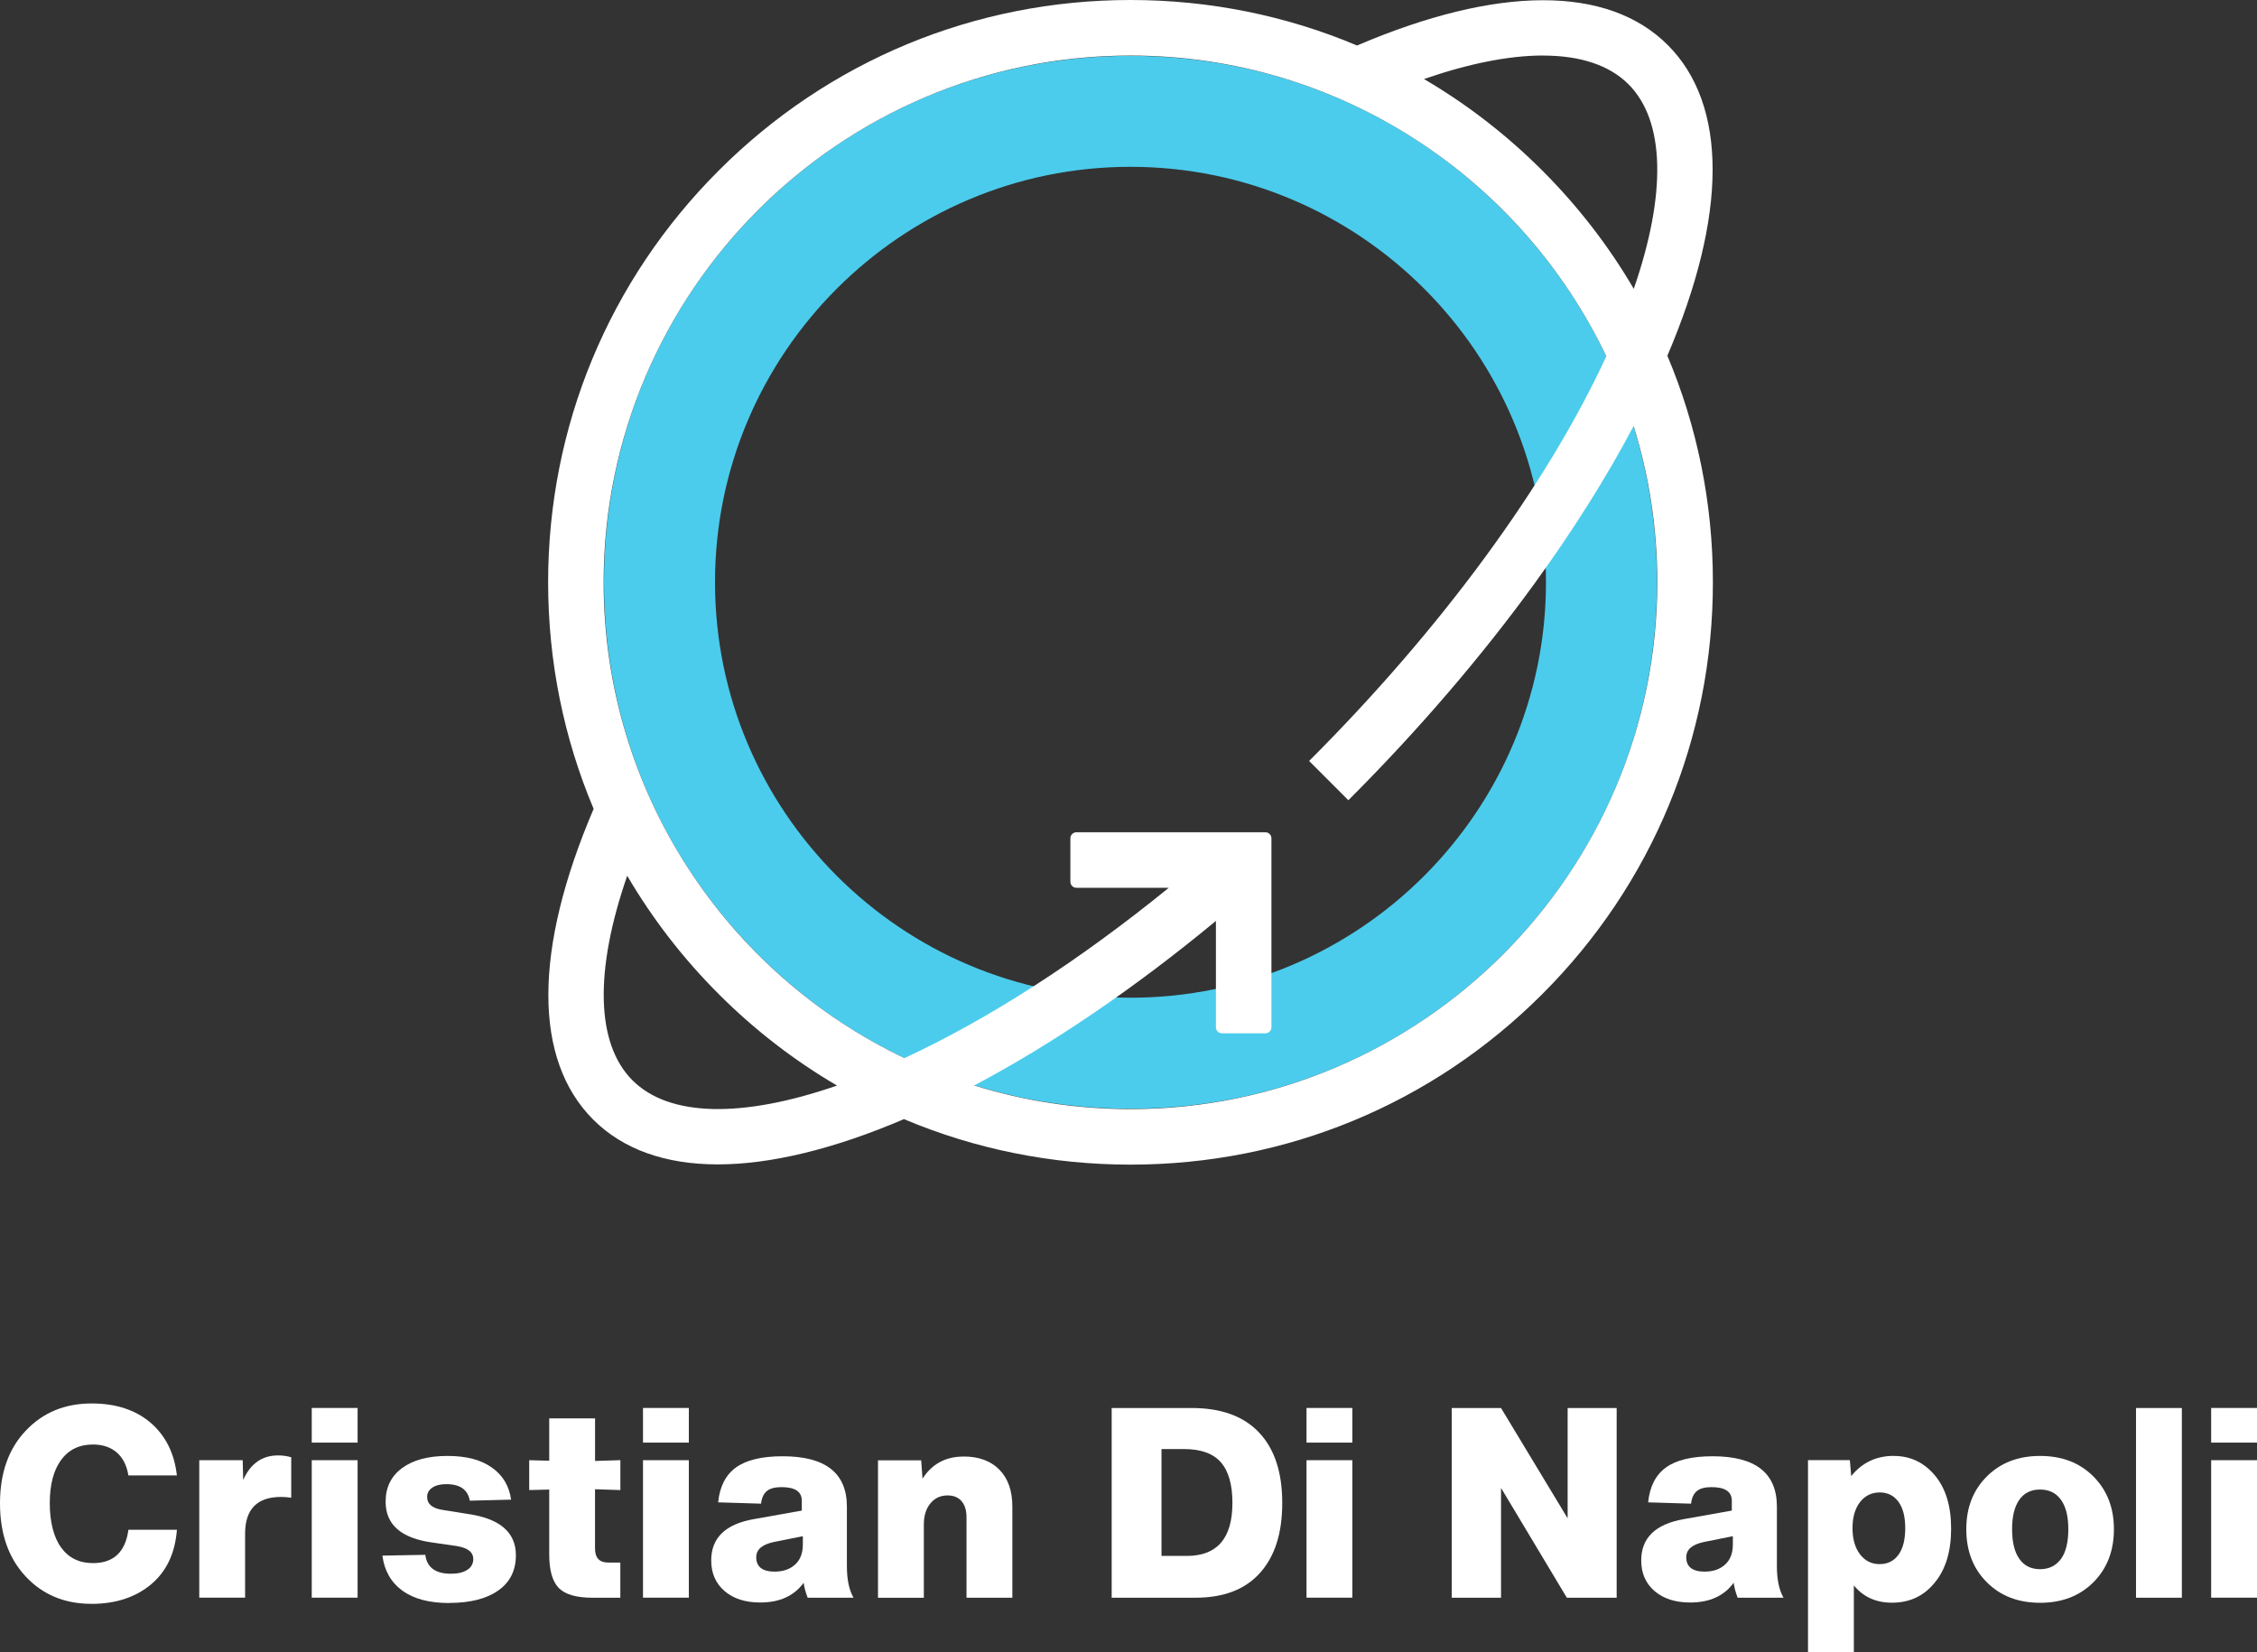 <?xml version="1.0" encoding="UTF-8"?><svg xmlns="http://www.w3.org/2000/svg" viewBox="0 0 476.08 348.5"><rect x="0" y="0" width="476.08" height="348.5" fill="#333333" stroke="none"/><defs><style>.d{fill:#fff;}.e{fill:#4bccec;}</style></defs><g id="a"/><g id="b"><g id="c"><g><path class="e" d="M238.46,233.9c-29.67,0-57.56-11.55-78.53-32.53-20.98-20.98-32.53-48.87-32.53-78.53s11.55-57.56,32.53-78.53c20.98-20.98,48.87-32.53,78.53-32.53s57.56,11.55,78.53,32.53,32.53,48.87,32.53,78.53-11.55,57.56-32.53,78.53c-20.98,20.98-48.87,32.53-78.53,32.53Zm0-198.71c-48.33,0-87.64,39.32-87.64,87.64s39.32,87.64,87.64,87.64,87.64-39.32,87.64-87.64-39.32-87.64-87.64-87.64Z"/><path class="d" d="M351.7,75.05c12.69-29.68,12.75-52.9,.09-65.55-12.65-12.65-35.87-12.59-65.54,.1-14.92-6.3-31.1-9.6-47.79-9.6-32.81,0-63.66,12.78-86.86,35.98-23.2,23.2-35.98,54.05-35.98,86.86,0,16.68,3.3,32.86,9.6,47.79-12.69,29.68-12.75,52.9-.09,65.55,6.3,6.3,15.23,9.45,26.29,9.45s24.38-3.19,39.26-9.55c14.92,6.3,31.1,9.6,47.79,9.6,32.81,0,63.66-12.77,86.86-35.98,23.2-23.2,35.98-54.05,35.98-86.86,0-16.68-3.3-32.86-9.6-47.78Zm-26.22-63.33c7.82,0,13.98,2.01,18.03,6.06,7.73,7.73,8.04,23.13,1.11,43.15-5.26-9-11.73-17.39-19.3-24.96-7.57-7.57-15.95-14.03-24.95-19.3,9.52-3.29,18-4.96,25.11-4.96ZM133.41,227.89c-7.73-7.73-8.04-23.13-1.11-43.15,5.27,9,11.73,17.39,19.3,24.96,7.57,7.57,15.95,14.03,24.96,19.3-20.02,6.93-35.42,6.63-43.15-1.11Zm105.05,6.08c-11.48,0-22.55-1.75-32.97-4.99,16.6-8.78,33.93-20.59,50.99-34.71v22.43c0,.71,.57,1.28,1.28,1.28h9.15c.71,0,1.28-.57,1.28-1.28v-39.85c0-.71-.57-1.28-1.28-1.28h-39.85c-.71,0-1.28,.57-1.28,1.28v9.15c0,.71,.57,1.28,1.28,1.28h19.48c-18.86,15.34-37.94,27.67-55.76,35.93-37.49-17.87-63.45-56.15-63.45-100.37,0-61.27,49.85-111.12,111.13-111.12,44.22,0,82.5,25.96,100.37,63.45-12.64,27.28-34.82,57.49-62.69,85.36l8.28,8.28c14.83-14.83,28.12-30.34,39.33-45.8,8.1-11.17,15.12-22.31,20.84-33.14,3.25,10.42,4.99,21.5,4.99,32.97,0,61.28-49.85,111.13-111.13,111.13Z"/><g><path class="d" d="M19.28,338.33c-5.66,0-10.29-1.93-13.88-5.79-3.6-3.86-5.4-8.99-5.4-15.4s1.82-11.56,5.45-15.35c3.6-3.82,8.23-5.73,13.88-5.73,5.1,0,9.24,1.35,12.42,4.05,3.18,2.74,5.04,6.45,5.56,11.13h-10.23c-.34-2.1-1.15-3.71-2.44-4.83s-2.97-1.69-5.03-1.69c-2.89,0-5.12,1.09-6.72,3.26-1.59,2.17-2.39,5.21-2.39,9.11s.8,7.17,2.39,9.36c1.59,2.19,3.83,3.29,6.72,3.29,4.35,0,6.84-2.34,7.48-7.03h10.23c-.38,4.91-2.17,8.73-5.4,11.47-3.3,2.77-7.51,4.16-12.65,4.16Z"/><path class="d" d="M58.68,307.02c.94,0,1.85,.13,2.75,.39v8.54c-.71-.11-1.42-.17-2.14-.17-5.06,0-7.59,2.59-7.59,7.76v13.49h-9.67v-29h9.16l.11,4.16c1.54-3.45,3.99-5.17,7.36-5.17Z"/><path class="d" d="M75.43,304.32h-9.67v-7.31h9.67v7.31Zm0,32.71h-9.67v-29h9.67v29Z"/><path class="d" d="M94.77,338.16c-4.2,0-7.5-.87-9.89-2.61-2.4-1.74-3.8-4.21-4.22-7.39l9.05-.17c.34,2.66,2.14,3.99,5.4,3.99,1.46,0,2.61-.27,3.46-.82,.84-.54,1.26-1.3,1.26-2.28,0-1.46-1.18-2.38-3.54-2.75l-5.06-.73c-6.6-.9-9.89-3.77-9.89-8.6,0-3.04,1.16-5.4,3.48-7.11,2.32-1.71,5.51-2.56,9.56-2.56s7.01,.81,9.33,2.42c2.32,1.61,3.69,3.88,4.1,6.8l-8.71,.22c-.41-2.32-2.06-3.49-4.95-3.49-1.24,0-2.22,.24-2.95,.73-.73,.49-1.1,1.14-1.1,1.97,0,1.5,1.1,2.42,3.32,2.75l5.28,.84c6.74,.97,10.12,3.88,10.12,8.71,0,3.22-1.25,5.71-3.74,7.45-2.49,1.74-5.93,2.61-10.31,2.61Z"/><path class="d" d="M130.85,314.33l-5.34-.17v12.48c0,1.99,.92,2.98,2.75,2.98h2.59v7.42h-5.9c-3.37,0-5.73-.68-7.08-2.05-1.35-1.37-2.02-3.74-2.02-7.11v-13.66l-4.22,.11v-6.3l4.22,.11v-8.94h9.67v8.99l5.34-.17v6.3Z"/><path class="d" d="M145.3,304.32h-9.67v-7.31h9.67v7.31Zm0,32.71h-9.67v-29h9.67v29Z"/><path class="d" d="M180.03,337.04h-9.67c-.45-1.2-.73-2.25-.84-3.15-2.02,2.77-5.08,4.16-9.16,4.16-3.15,0-5.66-.81-7.53-2.42-1.87-1.61-2.81-3.77-2.81-6.46,0-4.76,3-7.66,8.99-8.71l10.12-1.8v-2.08c0-1.91-1.42-2.87-4.27-2.87-1.39,0-2.42,.27-3.09,.82-.67,.54-1.09,1.43-1.24,2.67l-9.05-.28c.34-3.33,1.59-5.79,3.77-7.36,2.17-1.57,5.45-2.36,9.84-2.36,9.03,0,13.55,3.54,13.55,10.62v12.54c0,2.85,.47,5.08,1.41,6.69Zm-16.58-5.51c1.76,0,3.18-.5,4.27-1.49,1.09-.99,1.63-2.41,1.63-4.24v-1.74l-6.18,1.24c-2.44,.53-3.65,1.59-3.65,3.2,0,2.02,1.31,3.04,3.93,3.04Z"/><path class="d" d="M203.25,307.25c3.22,0,5.74,.93,7.56,2.78,1.82,1.86,2.73,4.45,2.73,7.79v19.22h-9.67v-16.97c0-1.46-.35-2.59-1.04-3.4-.69-.8-1.68-1.21-2.95-1.21-1.5,0-2.71,.56-3.63,1.69-.92,1.12-1.38,2.6-1.38,4.44v15.46h-9.67v-29h9.11l.28,3.88c1.99-3.11,4.87-4.67,8.66-4.67Z"/><path class="d" d="M234.5,297.02h16.86c6.22,0,10.96,1.72,14.22,5.17,3.26,3.45,4.89,8.39,4.89,14.84s-1.56,11.25-4.67,14.75c-3.11,3.5-7.66,5.26-13.66,5.26h-17.65v-40.02Zm10.51,31.2h5.34c6.41,0,9.61-3.73,9.61-11.19,0-3.86-.82-6.72-2.45-8.57-1.63-1.86-4.21-2.78-7.73-2.78h-4.78v22.54Z"/><path class="d" d="M285.26,304.32h-9.67v-7.31h9.67v7.31Zm0,32.71h-9.67v-29h9.67v29Z"/><path class="d" d="M330.67,320.29v-23.27h10.34v40.02h-10.51l-13.88-23.16v23.16h-10.4v-40.02h10.4l14.05,23.27Z"/><path class="d" d="M376.2,337.04h-9.67c-.45-1.2-.73-2.25-.84-3.15-2.02,2.77-5.08,4.16-9.16,4.16-3.15,0-5.66-.81-7.53-2.42-1.87-1.61-2.81-3.77-2.81-6.46,0-4.76,3-7.66,8.99-8.71l10.12-1.8v-2.08c0-1.91-1.42-2.87-4.27-2.87-1.39,0-2.42,.27-3.09,.82-.67,.54-1.09,1.43-1.24,2.67l-9.05-.28c.34-3.33,1.59-5.79,3.77-7.36,2.17-1.57,5.45-2.36,9.84-2.36,9.03,0,13.55,3.54,13.55,10.62v12.54c0,2.85,.47,5.08,1.41,6.69Zm-16.58-5.51c1.76,0,3.18-.5,4.27-1.49,1.09-.99,1.63-2.41,1.63-4.24v-1.74l-6.18,1.24c-2.44,.53-3.65,1.59-3.65,3.2,0,2.02,1.31,3.04,3.93,3.04Z"/><path class="d" d="M399.47,307.13c3.48,0,6.37,1.37,8.66,4.1s3.43,6.48,3.43,11.24-1.14,8.58-3.43,11.35c-2.29,2.85-5.3,4.27-9.05,4.27-3.37,0-6.05-1.22-8.04-3.65v14.05h-9.67v-40.47h8.83l.28,3.37c2.29-2.85,5.28-4.27,8.99-4.27Zm-2.98,22.82c1.69,0,3.01-.66,3.96-1.97,.96-1.31,1.43-3.18,1.43-5.62s-.48-4.25-1.43-5.56c-.96-1.31-2.28-1.97-3.96-1.97s-3.11,.68-4.16,2.05c-1.05,1.37-1.57,3.19-1.57,5.48s.52,4.12,1.57,5.51c1.05,1.39,2.44,2.08,4.16,2.08Z"/><path class="d" d="M441.57,333.78c-2.89,2.89-6.63,4.33-11.24,4.33s-8.36-1.44-11.24-4.33c-2.89-2.89-4.33-6.61-4.33-11.19s1.44-8.24,4.33-11.13,6.63-4.33,11.24-4.33,8.36,1.44,11.24,4.33c2.88,2.89,4.33,6.6,4.33,11.13s-1.44,8.3-4.33,11.19Zm-15.63-4.95c1.01,1.46,2.47,2.19,4.38,2.19s3.35-.73,4.44-2.19c1.01-1.42,1.52-3.5,1.52-6.24s-.52-4.77-1.55-6.21c-1.03-1.44-2.5-2.16-4.41-2.16s-3.37,.72-4.38,2.16c-1.01,1.44-1.52,3.51-1.52,6.21s.51,4.82,1.52,6.24Z"/><path class="d" d="M460.23,337.04h-9.67v-40.02h9.67v40.02Z"/><path class="d" d="M476.08,304.32h-9.67v-7.31h9.67v7.31Zm0,32.71h-9.67v-29h9.67v29Z"/></g></g></g></g></svg>